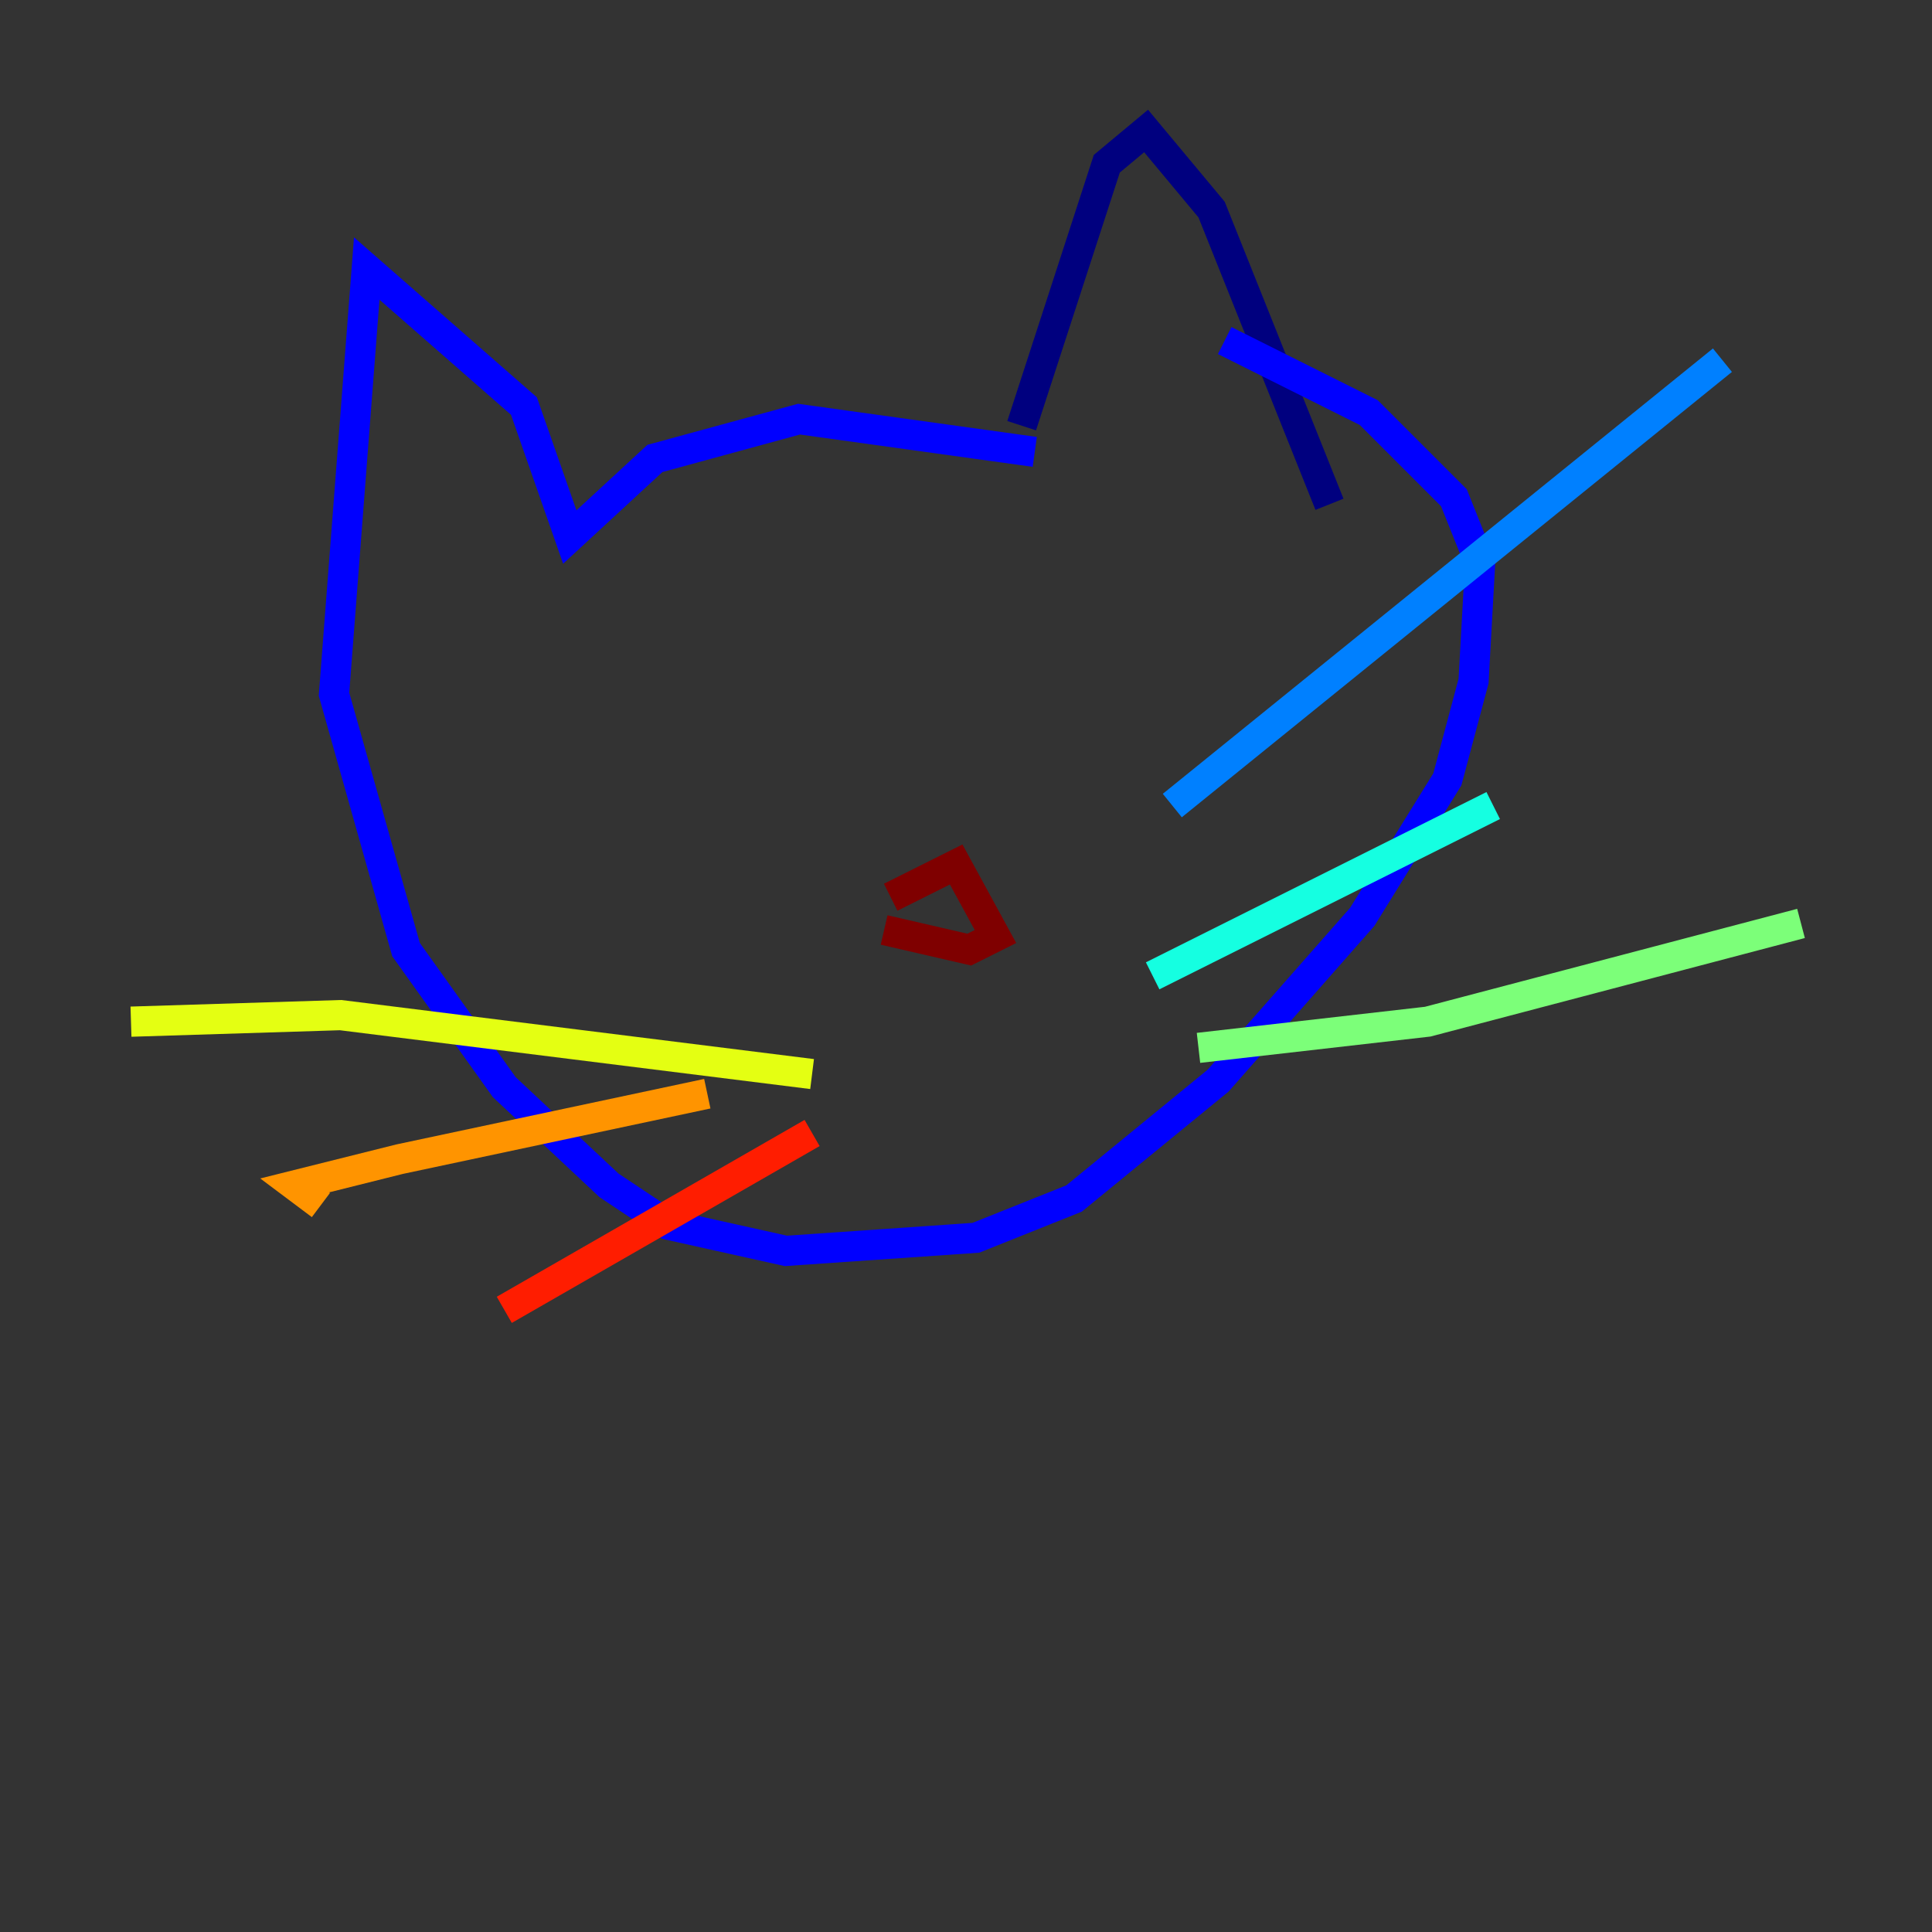 <?xml version="1.0" encoding="utf-8" ?>
<svg baseProfile="tiny" height="128" version="1.2" viewBox="0,0,128,128" width="128" xmlns="http://www.w3.org/2000/svg" xmlns:ev="http://www.w3.org/2001/xml-events" xmlns:xlink="http://www.w3.org/1999/xlink"><rect x="0" y="0" width="128" height="128" fill="#333333" stroke="none"/><defs /><polyline fill="none" points="67.688,28.203 73.329,10.848 75.932,8.678 80.271,13.885 88.081,33.41" stroke="#00007f" stroke-width="2" /><polyline fill="none" points="68.556,29.939 52.936,27.77 43.39,30.373 37.749,35.58 34.712,26.902 24.298,17.79 22.129,45.993 26.902,62.915 33.41,72.027 40.352,78.536 44.258,81.139 52.068,82.875 64.651,82.007 71.159,79.403 80.705,71.593 90.251,60.746 95.891,51.634 97.627,45.125 98.061,37.315 96.325,32.976 90.685,27.336 81.139,22.563" stroke="#0000ff" stroke-width="2" /><polyline fill="none" points="77.668,53.37 114.115,23.864" stroke="#0080ff" stroke-width="2" /><polyline fill="none" points="76.366,64.651 98.929,53.37" stroke="#15ffe1" stroke-width="2" /><polyline fill="none" points="79.403,69.424 94.59,67.688 119.322,61.18" stroke="#7cff79" stroke-width="2" /><polyline fill="none" points="53.803,71.159 22.563,67.254 8.678,67.688" stroke="#e4ff12" stroke-width="2" /><polyline fill="none" points="46.861,72.461 26.468,76.8 19.525,78.536 21.261,79.837" stroke="#ff9400" stroke-width="2" /><polyline fill="none" points="53.803,75.064 33.41,86.78" stroke="#ff1d00" stroke-width="2" /><polyline fill="none" points="59.01,59.444 63.349,57.275 65.953,62.047 64.217,62.915 58.576,61.614" stroke="#7f0000" stroke-width="2" /></svg>